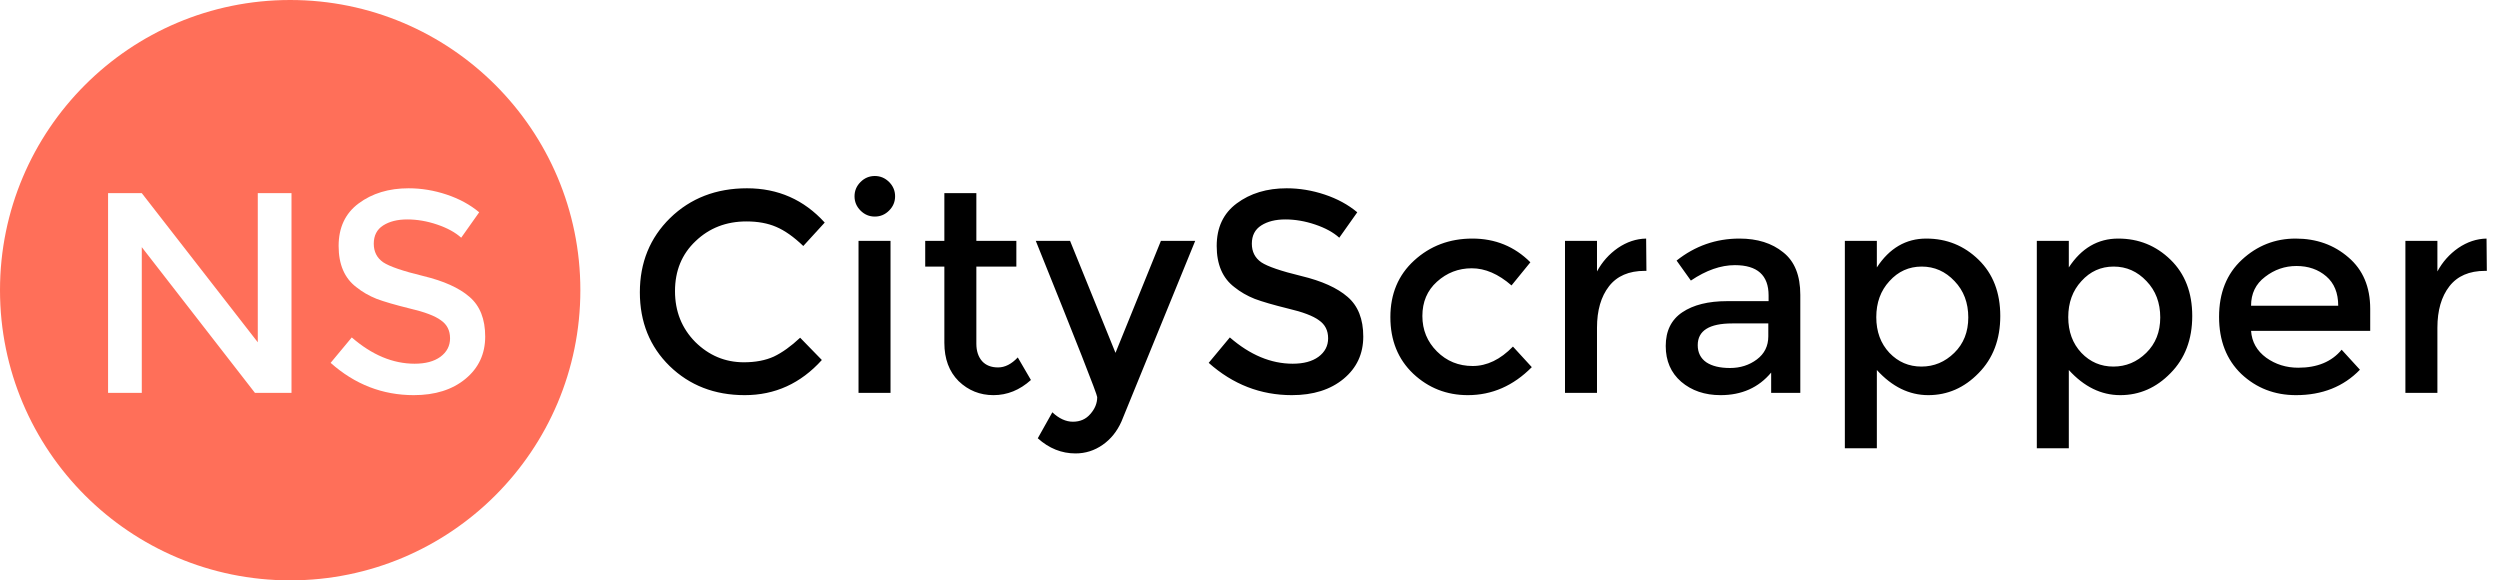 <svg width="560" height="130" viewBox="0 0 560 130" fill="none" xmlns="http://www.w3.org/2000/svg">
<path d="M166.624 81.152C169.227 81.152 171.467 80.725 173.344 79.872C175.221 78.976 177.184 77.568 179.232 75.648L184.096 80.64C179.36 85.888 173.6 88.512 166.816 88.512C160.075 88.512 154.464 86.336 149.984 81.984C145.547 77.632 143.328 72.128 143.328 65.472C143.328 58.816 145.589 53.269 150.112 48.832C154.677 44.395 160.416 42.176 167.328 42.176C174.283 42.176 180.085 44.736 184.736 49.856L179.936 55.104C177.803 53.056 175.776 51.627 173.856 50.816C171.979 50.005 169.76 49.6 167.2 49.6C162.677 49.6 158.88 51.072 155.808 54.016C152.736 56.917 151.2 60.651 151.2 65.216C151.2 69.739 152.715 73.536 155.744 76.608C158.816 79.637 162.443 81.152 166.624 81.152ZM199.477 88H192.309V53.952H199.477V88ZM192.757 47.168C191.861 46.272 191.413 45.205 191.413 43.968C191.413 42.731 191.861 41.664 192.757 40.768C193.653 39.872 194.72 39.424 195.957 39.424C197.194 39.424 198.261 39.872 199.157 40.768C200.053 41.664 200.501 42.731 200.501 43.968C200.501 45.205 200.053 46.272 199.157 47.168C198.261 48.064 197.194 48.512 195.957 48.512C194.72 48.512 193.653 48.064 192.757 47.168ZM218.704 59.712V76.992C218.704 78.613 219.13 79.915 219.984 80.896C220.837 81.835 222.032 82.304 223.568 82.304C225.104 82.304 226.576 81.557 227.984 80.064L230.928 85.12C228.41 87.381 225.616 88.512 222.544 88.512C219.514 88.512 216.912 87.467 214.736 85.376C212.602 83.243 211.536 80.384 211.536 76.8V59.712H207.248V53.952H211.536V43.264H218.704V53.952H227.664V59.712H218.704ZM240.91 101.568C237.795 101.568 234.979 100.437 232.462 98.176L235.726 92.352C237.219 93.76 238.755 94.464 240.334 94.464C241.955 94.464 243.256 93.888 244.238 92.736C245.262 91.584 245.774 90.325 245.774 88.96C245.774 88.363 241.187 76.693 232.014 53.952H239.694L249.87 79.04L260.046 53.952H267.726L251.214 94.4C250.232 96.619 248.824 98.368 246.99 99.648C245.155 100.928 243.128 101.568 240.91 101.568ZM287.9 49.152C285.724 49.152 283.932 49.6 282.524 50.496C281.116 51.392 280.412 52.757 280.412 54.592C280.412 56.384 281.116 57.771 282.524 58.752C283.932 59.691 286.918 60.715 291.484 61.824C296.092 62.933 299.548 64.491 301.852 66.496C304.198 68.501 305.372 71.467 305.372 75.392C305.372 79.275 303.9 82.432 300.956 84.864C298.012 87.296 294.15 88.512 289.372 88.512C282.374 88.512 276.166 86.101 270.748 81.28L275.484 75.584C280.006 79.509 284.7 81.472 289.564 81.472C291.996 81.472 293.916 80.96 295.324 79.936C296.774 78.869 297.5 77.483 297.5 75.776C297.5 74.027 296.817 72.683 295.452 71.744C294.129 70.763 291.825 69.888 288.54 69.12C285.254 68.309 282.758 67.584 281.052 66.944C279.345 66.261 277.83 65.387 276.508 64.32C273.862 62.315 272.54 59.243 272.54 55.104C272.54 50.965 274.033 47.787 277.02 45.568C280.049 43.307 283.782 42.176 288.22 42.176C291.078 42.176 293.916 42.645 296.732 43.584C299.548 44.523 301.98 45.845 304.028 47.552L299.996 53.248C298.673 52.053 296.881 51.072 294.62 50.304C292.358 49.536 290.118 49.152 287.9 49.152ZM328.788 88.512C324.052 88.512 319.977 86.912 316.564 83.712C313.151 80.469 311.444 76.245 311.444 71.04C311.444 65.835 313.215 61.611 316.756 58.368C320.34 55.083 324.692 53.44 329.812 53.44C334.932 53.44 339.263 55.211 342.804 58.752L338.58 63.936C335.636 61.376 332.671 60.096 329.684 60.096C326.697 60.096 324.095 61.099 321.876 63.104C319.7 65.067 318.612 67.627 318.612 70.784C318.612 73.899 319.7 76.544 321.876 78.72C324.052 80.896 326.719 81.984 329.876 81.984C333.076 81.984 336.084 80.533 338.9 77.632L343.124 82.24C338.985 86.421 334.207 88.512 328.788 88.512ZM368.415 60.672C364.874 60.672 362.207 61.824 360.415 64.128C358.623 66.432 357.727 69.525 357.727 73.408V88H350.559V53.952H357.727V60.8C358.879 58.667 360.436 56.917 362.399 55.552C364.404 54.187 366.516 53.483 368.735 53.44L368.799 60.672C368.671 60.672 368.543 60.672 368.415 60.672ZM403.268 88H396.74V83.456C393.924 86.827 390.148 88.512 385.412 88.512C381.871 88.512 378.927 87.509 376.58 85.504C374.276 83.499 373.124 80.832 373.124 77.504C373.124 74.133 374.361 71.616 376.836 69.952C379.311 68.288 382.66 67.456 386.884 67.456H396.164V66.176C396.164 61.653 393.647 59.392 388.612 59.392C385.455 59.392 382.169 60.544 378.756 62.848L375.556 58.368C379.695 55.083 384.388 53.44 389.636 53.44C393.647 53.44 396.911 54.464 399.428 56.512C401.988 58.517 403.268 61.696 403.268 66.048V88ZM396.1 75.328V72.448H388.036C382.873 72.448 380.292 74.069 380.292 77.312C380.292 78.976 380.932 80.256 382.212 81.152C383.492 82.005 385.263 82.432 387.524 82.432C389.828 82.432 391.833 81.792 393.54 80.512C395.247 79.232 396.1 77.504 396.1 75.328ZM431.487 53.44C436.052 53.44 439.956 55.019 443.199 58.176C446.441 61.333 448.062 65.536 448.062 70.784C448.062 76.032 446.441 80.299 443.199 83.584C439.999 86.869 436.244 88.512 431.935 88.512C427.668 88.512 423.828 86.635 420.415 82.88V100.416H413.247V53.952H420.415V59.904C423.231 55.595 426.921 53.44 431.487 53.44ZM420.287 71.04C420.287 74.283 421.268 76.949 423.231 79.04C425.193 81.088 427.583 82.112 430.399 82.112C433.215 82.112 435.668 81.088 437.759 79.04C439.849 76.992 440.895 74.347 440.895 71.104C440.895 67.819 439.871 65.109 437.823 62.976C435.775 60.8 433.321 59.712 430.463 59.712C427.604 59.712 425.193 60.8 423.231 62.976C421.268 65.109 420.287 67.797 420.287 71.04ZM474.487 53.44C479.052 53.44 482.956 55.019 486.199 58.176C489.441 61.333 491.062 65.536 491.062 70.784C491.062 76.032 489.441 80.299 486.199 83.584C482.999 86.869 479.244 88.512 474.935 88.512C470.668 88.512 466.828 86.635 463.415 82.88V100.416H456.247V53.952H463.415V59.904C466.231 55.595 469.921 53.44 474.487 53.44ZM463.287 71.04C463.287 74.283 464.268 76.949 466.231 79.04C468.193 81.088 470.583 82.112 473.399 82.112C476.215 82.112 478.668 81.088 480.759 79.04C482.849 76.992 483.895 74.347 483.895 71.104C483.895 67.819 482.871 65.109 480.823 62.976C478.775 60.8 476.321 59.712 473.463 59.712C470.604 59.712 468.193 60.8 466.231 62.976C464.268 65.109 463.287 67.797 463.287 71.04ZM530.927 74.112H504.239C504.409 76.587 505.54 78.592 507.631 80.128C509.721 81.621 512.111 82.368 514.799 82.368C519.065 82.368 522.308 81.024 524.527 78.336L528.623 82.816C524.953 86.613 520.175 88.512 514.287 88.512C509.508 88.512 505.433 86.933 502.062 83.776C498.735 80.576 497.071 76.309 497.071 70.976C497.071 65.6 498.777 61.333 502.191 58.176C505.604 55.019 509.615 53.44 514.223 53.44C518.873 53.44 522.82 54.848 526.062 57.664C529.305 60.437 530.927 64.277 530.927 69.184V74.112ZM504.239 68.48H523.759C523.759 65.621 522.863 63.424 521.071 61.888C519.279 60.352 517.06 59.584 514.415 59.584C511.812 59.584 509.465 60.395 507.375 62.016C505.284 63.595 504.239 65.749 504.239 68.48ZM556.665 60.672C553.124 60.672 550.457 61.824 548.665 64.128C546.873 66.432 545.977 69.525 545.977 73.408V88H538.809V53.952H545.977V60.8C547.129 58.667 548.686 56.917 550.649 55.552C552.654 54.187 554.766 53.483 556.985 53.44L557.049 60.672C556.921 60.672 556.793 60.672 556.665 60.672Z" fill="black"/>
<path fill-rule="evenodd" clip-rule="evenodd" d="M65 130C100.899 130 130 100.899 130 65C130 29.102 100.899 0 65 0C29.102 0 0 29.102 0 65C0 100.899 29.102 130 65 130ZM65.296 43.264H57.744V76.672L31.76 43.264H24.208V88H31.76V55.36L57.104 88H65.296V43.264ZM85.836 50.496C87.244 49.6 89.036 49.152 91.212 49.152C93.431 49.152 95.671 49.536 97.932 50.304C100.193 51.072 101.985 52.053 103.308 53.248L107.34 47.552C105.292 45.845 102.86 44.523 100.044 43.584C97.228 42.645 94.391 42.176 91.532 42.176C87.095 42.176 83.361 43.307 80.332 45.568C77.345 47.787 75.852 50.965 75.852 55.104C75.852 59.243 77.175 62.315 79.82 64.32C81.143 65.387 82.657 66.261 84.364 66.944C86.071 67.584 88.567 68.309 91.852 69.12C95.137 69.888 97.441 70.763 98.764 71.744C100.129 72.683 100.812 74.027 100.812 75.776C100.812 77.483 100.087 78.869 98.636 79.936C97.228 80.96 95.308 81.472 92.876 81.472C88.012 81.472 83.319 79.509 78.796 75.584L74.06 81.28C79.479 86.101 85.687 88.512 92.684 88.512C97.463 88.512 101.324 87.296 104.268 84.864C107.212 82.432 108.684 79.275 108.684 75.392C108.684 71.467 107.511 68.501 105.164 66.496C102.86 64.491 99.404 62.933 94.796 61.824C90.231 60.715 87.244 59.691 85.836 58.752C84.428 57.771 83.724 56.384 83.724 54.592C83.724 52.757 84.428 51.392 85.836 50.496Z" fill="#FF6F59"/>
</svg>
